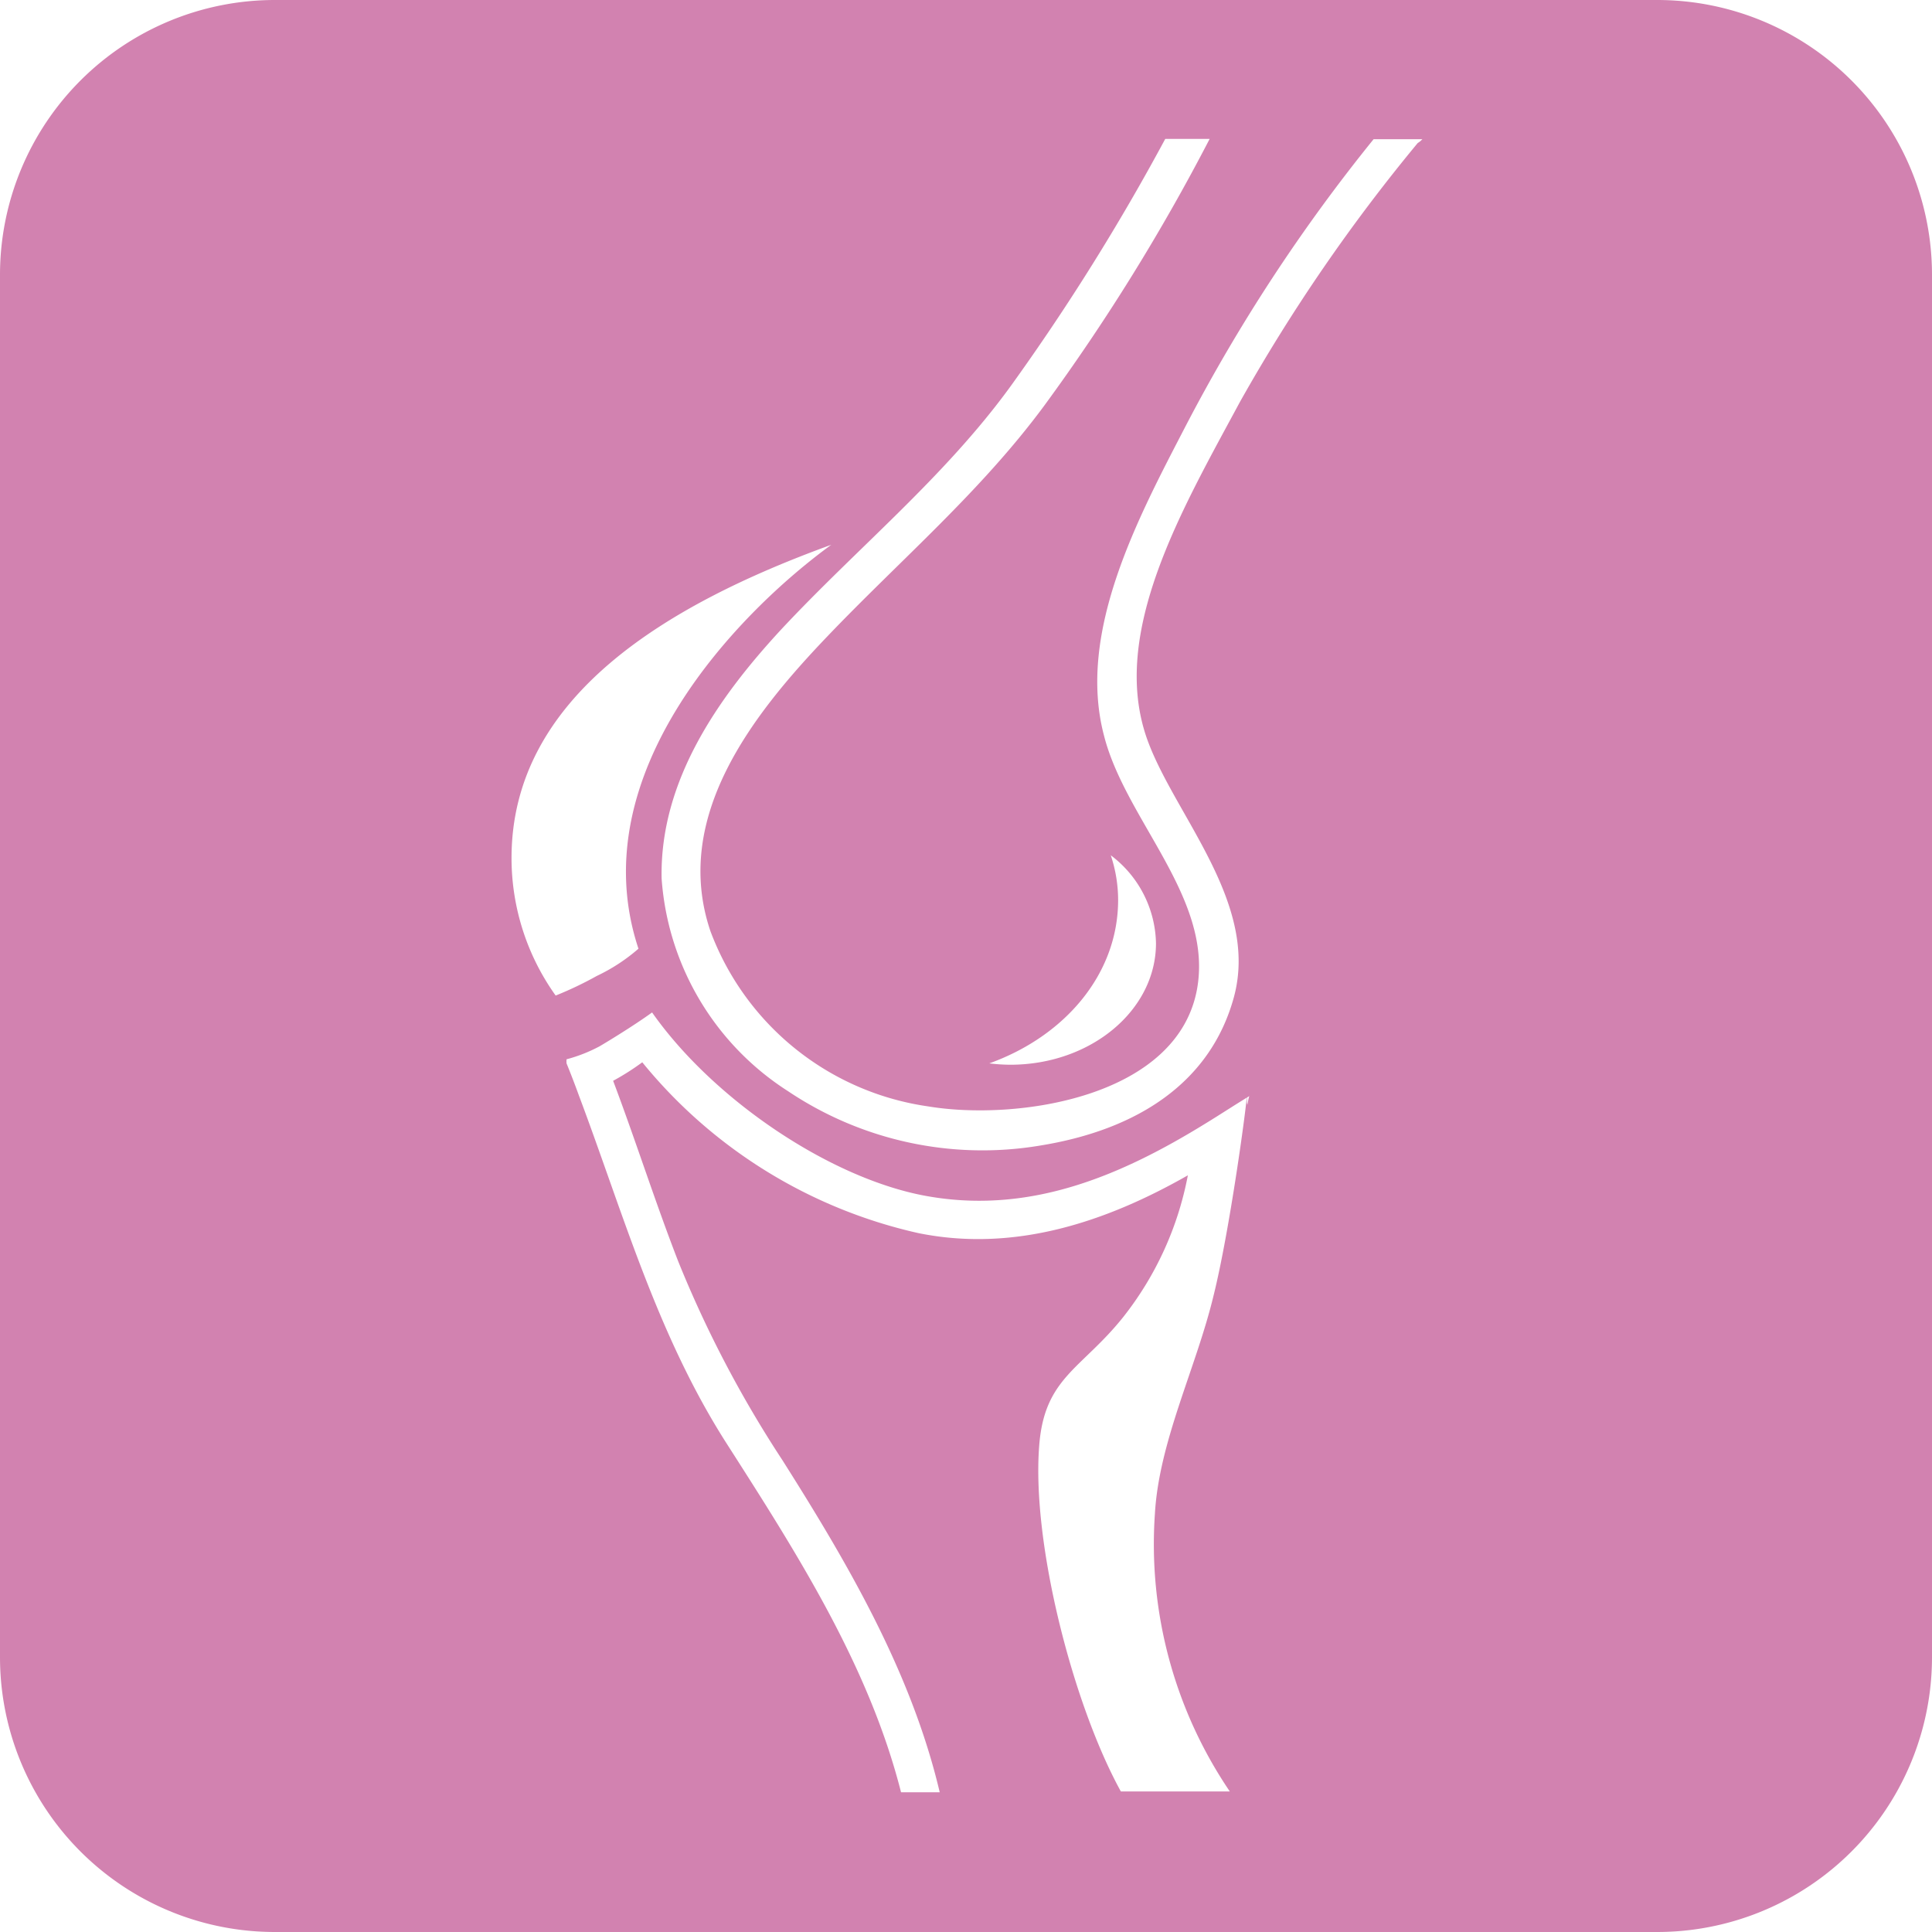 <svg xmlns="http://www.w3.org/2000/svg" viewBox="0 0 70.93 70.93"><defs><style>.cls-1{isolation:isolate;}.cls-2{fill:#d282b0;mix-blend-mode:multiply;}</style></defs><g class="cls-1"><g id="Layer_2" data-name="Layer 2"><g id="Layer_1-2" data-name="Layer 1"><path class="cls-2" d="M60.84,0H10.09A10.09,10.09,0,0,0,0,10.09V60.84A10.09,10.09,0,0,0,10.09,70.93H60.84A10.09,10.09,0,0,0,70.93,60.84V10.09A10.09,10.09,0,0,0,60.84,0ZM18.78,31.5c0-5.92,5.71-9.31,11.74-11.5-3.37,2.45-9.22,8.39-7.08,14.83a6.65,6.65,0,0,1-1.53,1,13,13,0,0,1-1.51.72A8.68,8.68,0,0,1,18.78,31.5Zm27,9c0-.09,0-.21,0-.32,0,.32-.63,5-1.23,7.4-.64,2.65-2,5.34-2.15,8a16.17,16.17,0,0,0,2.75,10.19h-4c-1.75-3.18-3.27-9.08-3-12.66.18-2.54,1.55-2.83,3.09-4.76a12,12,0,0,0,2.37-5.2c-3,1.71-6.36,2.84-9.9,2.12A18.21,18.21,0,0,1,23.58,39a9.2,9.2,0,0,1-1.07.68c.83,2.2,1.54,4.44,2.39,6.63a41.79,41.79,0,0,0,3.82,7.29c2.38,3.76,4.74,7.78,5.78,12.2H33.08C31.9,61.15,29.24,57,26.68,53s-3.79-8.43-5.43-12.79q-.21-.58-.45-1.17a.83.83,0,0,1,0-.15A5.63,5.63,0,0,0,22,38.42c.21-.12,1.25-.75,1.94-1.25,2.28,3.25,6.69,6.2,10.25,6.77,3.72.61,7-.8,10.08-2.7.54-.33,1.07-.68,1.6-1C45.83,40.3,45.79,40.66,45.79,40.53ZM52.05,5.25a64.12,64.12,0,0,0-6.53,9.51c-2.12,3.94-4.8,8.49-3.4,12.39,1,2.78,4.12,6,3.18,9.46-.85,3.11-3.51,4.87-7.13,5.45a12.81,12.81,0,0,1-9.24-2,10.11,10.11,0,0,1-4.64-7.81c-.07-3.57,2.06-6.62,4.39-9.14,2.8-3,6-5.59,8.43-8.94a81.86,81.86,0,0,0,5.67-9.07h1.63a74.63,74.63,0,0,1-6.07,9.79c-2.35,3.18-5.28,5.66-8,8.51S24.67,30,26.08,34.18a10.05,10.05,0,0,0,8,6.44c3.25.54,9.21-.32,9.88-4.38.54-3.31-2.65-6.15-3.43-9.24-1-3.8,1.26-8,3-11.36a62.82,62.82,0,0,1,6.9-10.53h1.79A.71.71,0,0,1,52.05,5.25ZM40.78,31.4a4.14,4.14,0,0,1,1.66,3.23c0,2.46-2.39,4.46-5.35,4.46a6.64,6.64,0,0,1-.77-.05c2.78-1,4.73-3.28,4.73-6A5.19,5.19,0,0,0,40.78,31.4Z"/></g></g></g></svg>
